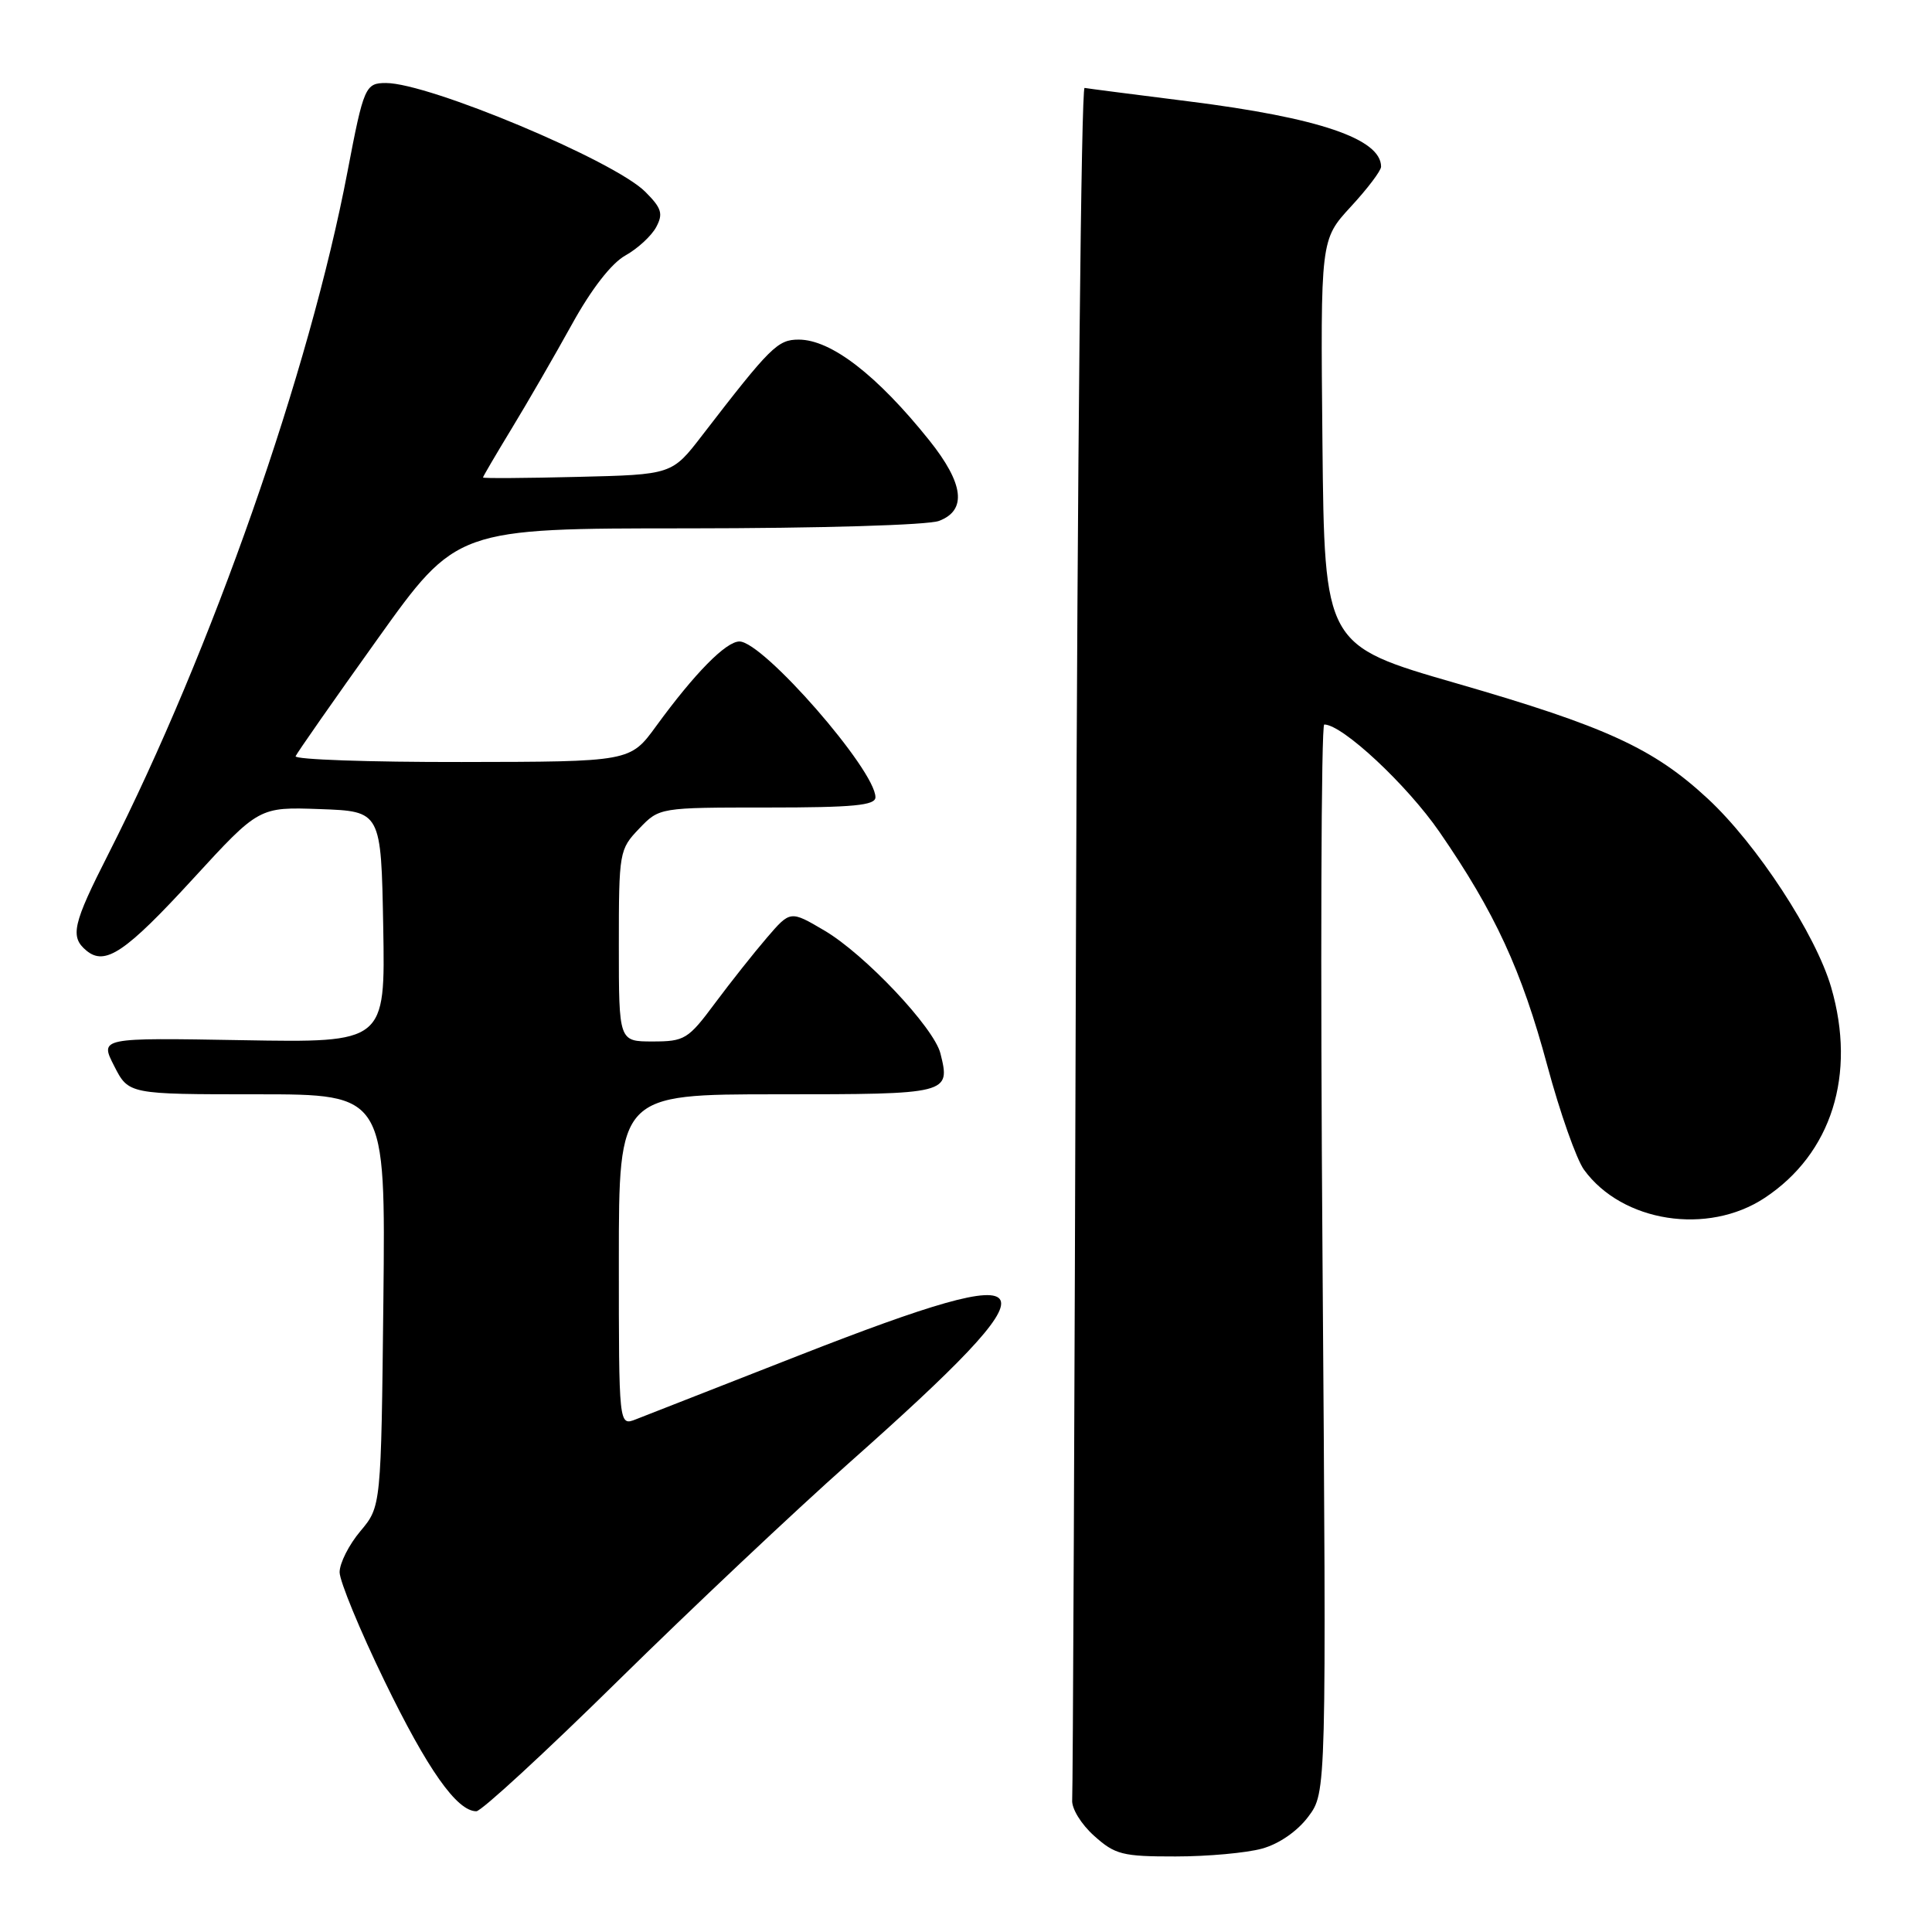 <?xml version="1.0" encoding="UTF-8" standalone="no"?>
<!DOCTYPE svg PUBLIC "-//W3C//DTD SVG 1.1//EN" "http://www.w3.org/Graphics/SVG/1.1/DTD/svg11.dtd" >
<svg xmlns="http://www.w3.org/2000/svg" xmlns:xlink="http://www.w3.org/1999/xlink" version="1.1" viewBox="0 0 256 256">
 <g >
 <path fill="currentColor"
d=" M 167.23 244.95 C 169.48 244.33 171.91 242.65 173.36 240.71 C 175.76 237.50 175.76 237.50 175.24 166.75 C 174.95 127.84 175.06 96.00 175.47 96.00 C 177.87 96.00 186.43 103.99 190.74 110.24 C 198.09 120.90 201.62 128.55 205.03 141.21 C 206.70 147.42 208.89 153.62 209.89 155.00 C 214.95 161.96 226.29 163.72 233.84 158.72 C 242.70 152.86 246.00 142.39 242.64 130.83 C 240.60 123.81 232.79 111.86 226.29 105.83 C 219.10 99.16 212.80 96.27 193.00 90.55 C 175.50 85.50 175.50 85.50 175.23 58.63 C 174.97 31.76 174.97 31.76 178.98 27.40 C 181.19 25.01 183.00 22.62 183.00 22.09 C 183.00 18.40 174.76 15.60 157.50 13.43 C 150.35 12.53 144.14 11.73 143.71 11.65 C 143.27 11.57 142.76 62.12 142.57 124.00 C 142.39 185.88 142.16 237.40 142.07 238.50 C 141.97 239.62 143.25 241.71 144.97 243.25 C 147.75 245.75 148.73 246.00 155.77 245.99 C 160.02 245.99 165.18 245.52 167.23 244.95 Z  M 81.91 222.69 C 91.59 213.17 105.35 200.19 112.50 193.85 C 140.88 168.67 139.81 166.32 106.00 179.55 C 95.28 183.75 85.49 187.59 84.25 188.07 C 82.00 188.95 82.00 188.95 82.00 166.98 C 82.00 145.00 82.00 145.00 103.03 145.00 C 125.79 145.00 125.96 144.96 124.61 139.58 C 123.75 136.15 114.55 126.41 109.22 123.29 C 104.72 120.64 104.72 120.64 101.61 124.26 C 99.90 126.25 96.81 130.15 94.73 132.94 C 91.19 137.71 90.71 138.00 86.48 138.00 C 82.00 138.00 82.00 138.00 82.00 125.30 C 82.00 112.89 82.06 112.55 84.69 109.80 C 87.37 107.00 87.37 107.00 101.69 107.00 C 113.09 107.00 116.00 106.72 116.00 105.64 C 116.00 102.04 101.12 85.00 97.98 85.00 C 96.19 85.00 92.05 89.21 86.94 96.22 C 83.50 100.94 83.50 100.94 61.17 100.97 C 48.88 100.99 38.98 100.64 39.17 100.20 C 39.35 99.77 44.22 92.79 50.00 84.71 C 60.50 70.01 60.50 70.01 91.18 70.01 C 108.69 70.00 122.97 69.58 124.43 69.02 C 128.15 67.61 127.72 64.08 123.13 58.34 C 116.21 49.70 110.12 45.00 105.83 45.00 C 103.04 45.00 102.09 45.95 93.04 57.69 C 89.04 62.89 89.04 62.89 76.52 63.19 C 69.63 63.36 64.00 63.40 64.00 63.27 C 64.00 63.14 65.72 60.21 67.81 56.77 C 69.91 53.32 73.49 47.12 75.77 43.00 C 78.36 38.30 81.02 34.88 82.87 33.85 C 84.50 32.94 86.33 31.25 86.95 30.09 C 87.90 28.32 87.67 27.58 85.50 25.41 C 81.38 21.29 56.85 11.00 51.14 11.00 C 48.41 11.00 48.19 11.50 46.05 22.72 C 41.00 49.23 28.05 86.18 14.38 113.12 C 9.62 122.48 9.25 124.13 11.45 125.96 C 13.93 128.02 16.61 126.22 25.61 116.41 C 34.32 106.92 34.32 106.92 42.41 107.21 C 50.50 107.50 50.50 107.50 50.78 122.83 C 51.05 138.16 51.05 138.16 32.13 137.83 C 13.21 137.50 13.21 137.50 15.13 141.25 C 17.04 145.00 17.04 145.00 34.07 145.00 C 51.09 145.00 51.09 145.00 50.80 172.31 C 50.50 199.62 50.50 199.62 47.75 202.89 C 46.24 204.68 45.00 207.13 45.00 208.33 C 45.01 209.52 47.68 216.01 50.95 222.74 C 56.65 234.48 60.54 240.00 63.12 240.00 C 63.78 240.00 72.24 232.21 81.91 222.69 Z "/>
</g>
</svg>